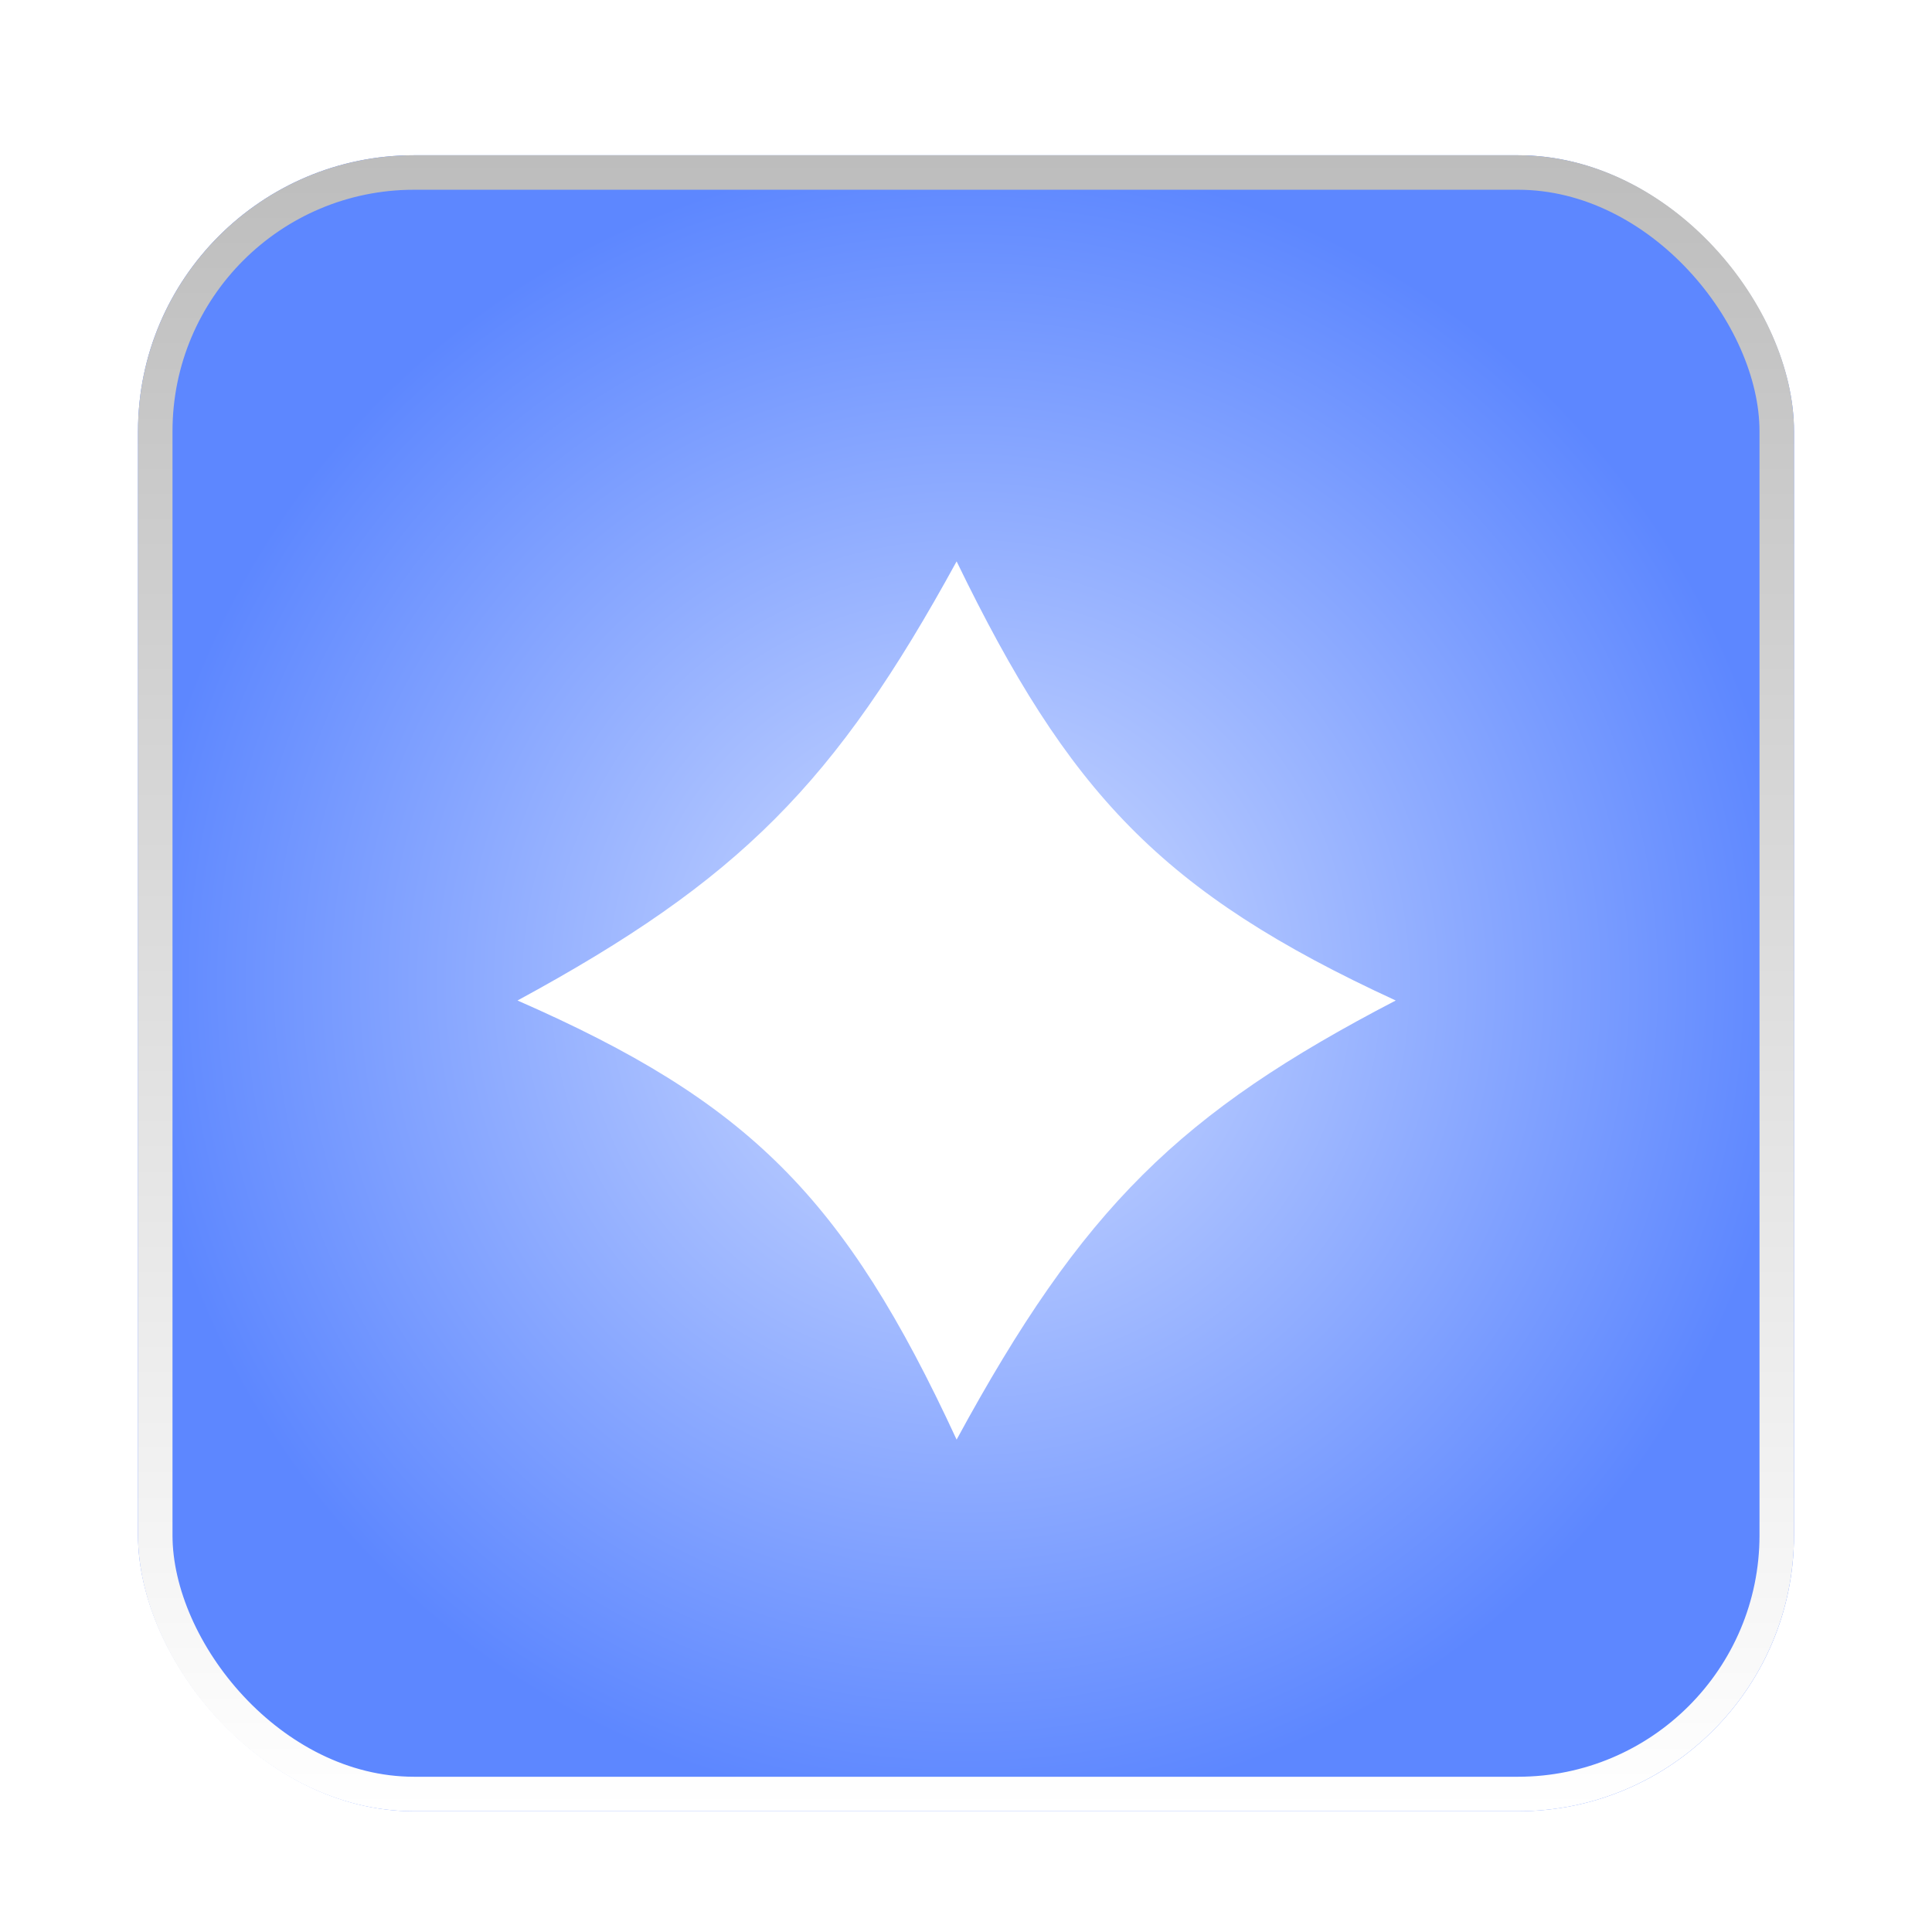 <svg width="56" height="56" viewBox="0 0 56 56" fill="none" xmlns="http://www.w3.org/2000/svg">
<g filter="url(#filter0_d_60_345)">
<rect x="4" y="0.5" width="48" height="48" rx="8" fill="url(#paint0_radial_60_345)"/>
<rect x="4.5" y="1" width="47" height="47" rx="7.5" stroke="url(#paint1_linear_60_345)"/>
<path d="M15 25C21.444 21.505 24.213 18.697 27.728 12.272C30.975 18.968 33.648 21.865 40.456 25C34.206 28.25 31.388 30.986 27.728 37.728C24.473 30.691 21.689 27.93 15 25Z" fill="white"/>
</g>
<defs>
<filter id="filter0_d_60_345" x="0" y="0.5" width="56" height="56" filterUnits="userSpaceOnUse" color-interpolation-filters="sRGB">
<feFlood flood-opacity="0" result="BackgroundImageFix"/>
<feColorMatrix in="SourceAlpha" type="matrix" values="0 0 0 0 0 0 0 0 0 0 0 0 0 0 0 0 0 0 127 0" result="hardAlpha"/>
<feOffset dy="4"/>
<feGaussianBlur stdDeviation="2"/>
<feComposite in2="hardAlpha" operator="out"/>
<feColorMatrix type="matrix" values="0 0 0 0 0 0 0 0 0 0 0 0 0 0 0 0 0 0 0.15 0"/>
<feBlend mode="normal" in2="BackgroundImageFix" result="effect1_dropShadow_60_345"/>
<feBlend mode="normal" in="SourceGraphic" in2="effect1_dropShadow_60_345" result="shape"/>
</filter>
<radialGradient id="paint0_radial_60_345" cx="0" cy="0" r="1" gradientUnits="userSpaceOnUse" gradientTransform="translate(28 24.5) rotate(90) scale(24)">
<stop stop-color="#D2DEFF"/>
<stop offset="1" stop-color="#5D87FF"/>
</radialGradient>
<linearGradient id="paint1_linear_60_345" x1="28" y1="0.5" x2="28" y2="48.5" gradientUnits="userSpaceOnUse">
<stop stop-color="#BDBDBD"/>
<stop offset="1" stop-color="white"/>
</linearGradient>
</defs>
</svg>
